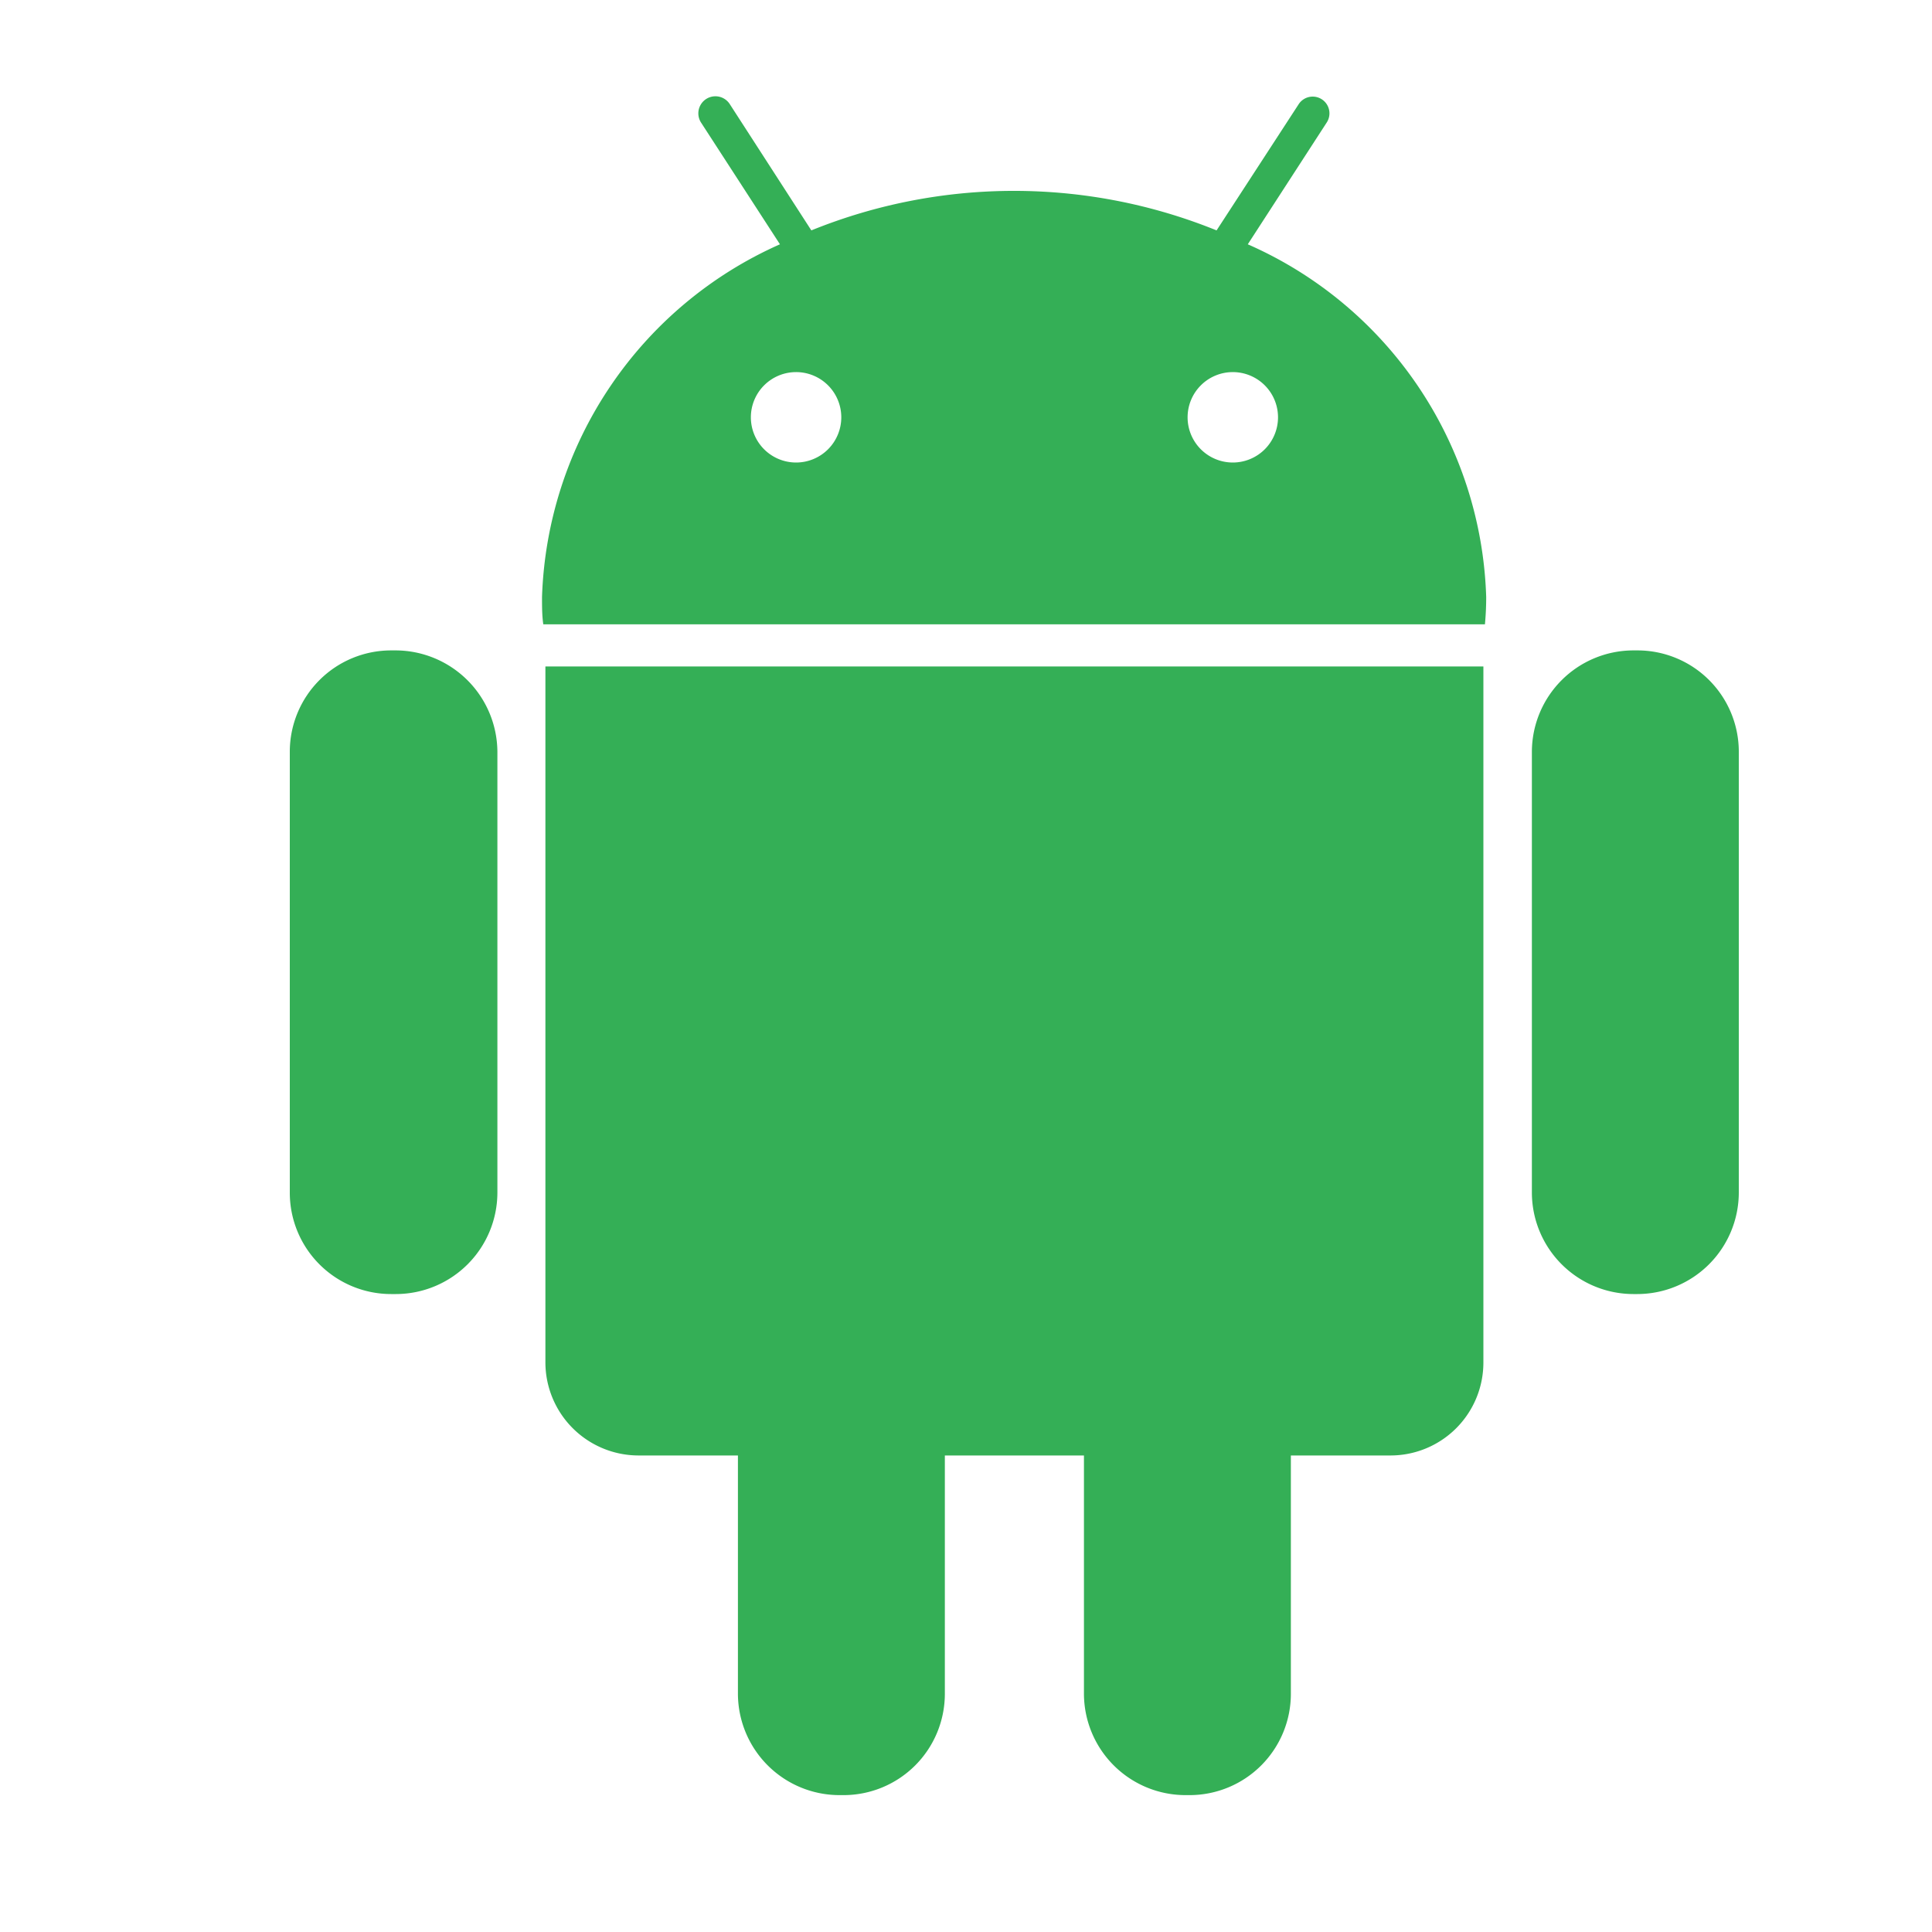 <svg xmlns="http://www.w3.org/2000/svg" viewBox="0 0 20 20"><defs><style>.a{fill:none;}.b{fill:#34AF56;}</style></defs><rect class="a" width="20" height="20"/><g transform="translate(3 1)"><path class="b" d="M1.092,131.8H1.049A1.049,1.049,0,0,0,0,132.849v4.565a1.049,1.049,0,0,0,1.049,1.049H1.1a1.052,1.052,0,0,0,1.049-1.049v-4.565A1.056,1.056,0,0,0,1.092,131.8Zm0,0" transform="translate(0 -126.067)"/><path class="b" d="M60.8,142.806a.965.965,0,0,0,.962.962h1.031v2.467a1.052,1.052,0,0,0,1.049,1.049h.044a1.049,1.049,0,0,0,1.049-1.049v-2.467h1.44v2.467a1.052,1.052,0,0,0,1.049,1.049h.044a1.049,1.049,0,0,0,1.049-1.049v-2.467h1.031a.962.962,0,0,0,.962-.962V135.6H60.8Zm0,0" transform="translate(-58.154 -129.701)"/><path class="b" d="M67.306,1.58,68.124.318a.173.173,0,0,0-.292-.187l-.849,1.305a5.582,5.582,0,0,0-4.195,0L61.945.131a.175.175,0,0,0-.3.187l.818,1.262A4.143,4.143,0,0,0,60,5.231c0,.1,0,.191.013.283h9.748c.009-.1.013-.187.013-.283A4.128,4.128,0,0,0,67.306,1.58ZM62.628,3.839a.468.468,0,1,1,.47-.47.468.468,0,0,1-.47.47Zm4.521,0a.468.468,0,1,1,.47-.47.468.468,0,0,1-.47.47Zm0,0" transform="translate(-57.389 -0.051)"/><path class="b" d="M296.592,131.8h-.044a1.052,1.052,0,0,0-1.049,1.049v4.565a1.052,1.052,0,0,0,1.049,1.049h.044a1.052,1.052,0,0,0,1.049-1.049v-4.565a1.049,1.049,0,0,0-1.049-1.049Zm0,0" transform="translate(-282.641 -126.067)"/></g></svg>